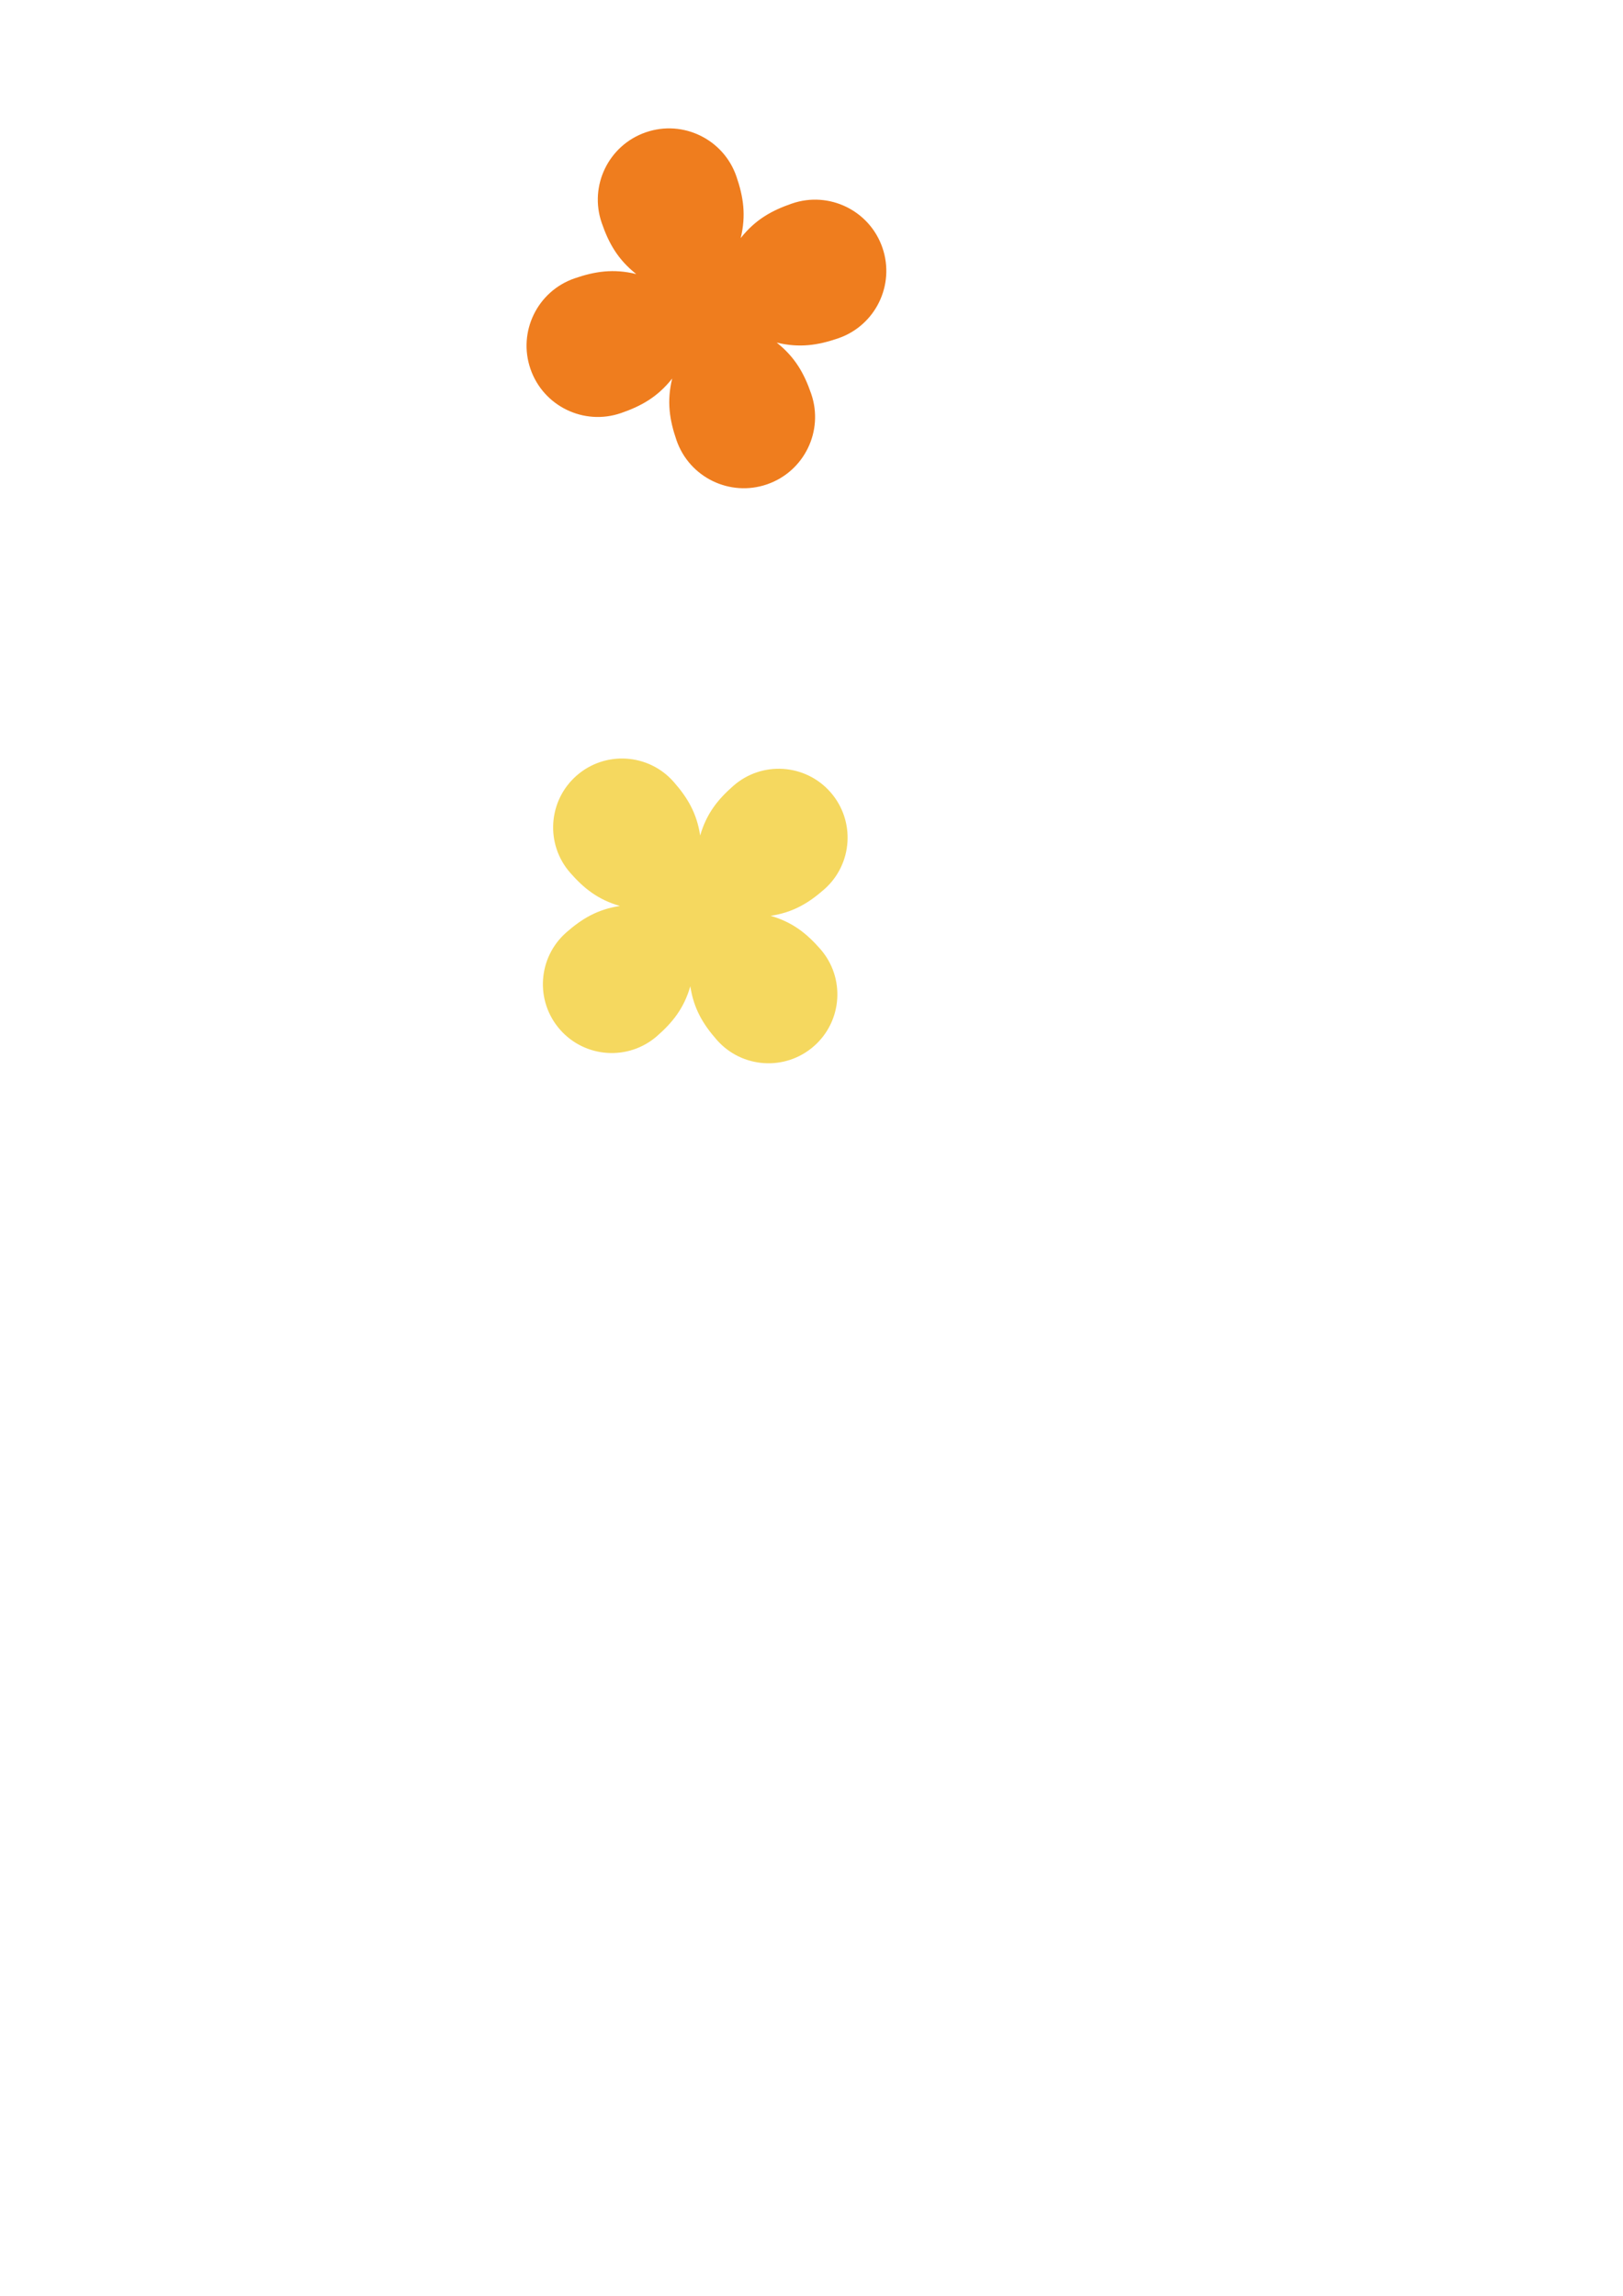 <?xml version="1.0" encoding="UTF-8" standalone="no"?>
<!-- Created with Inkscape (http://www.inkscape.org/) -->

<svg
   xmlns:dc="http://purl.org/dc/elements/1.1/"
   xmlns:cc="http://creativecommons.org/ns#"
   xmlns:rdf="http://www.w3.org/1999/02/22-rdf-syntax-ns#"
   xmlns:svg="http://www.w3.org/2000/svg"
   xmlns="http://www.w3.org/2000/svg"
   xmlns:sodipodi="http://sodipodi.sourceforge.net/DTD/sodipodi-0.dtd"
   xmlns:inkscape="http://www.inkscape.org/namespaces/inkscape"
   width="210mm"
   height="297mm"
   viewBox="0 0 210 297"
   version="1.1"
   id="svg8"
   inkscape:version="0.92.4 5da689c313, 2019-01-14"
   sodipodi:docname="assets.svg">
  <defs
     id="defs2" />
  <sodipodi:namedview
     id="base"
     pagecolor="#ffffff"
     bordercolor="#666666"
     borderopacity="1.0"
     inkscape:pageopacity="0.0"
     inkscape:pageshadow="2"
     inkscape:zoom="0.24748738"
     inkscape:cx="-262.61119"
     inkscape:cy="909.06115"
     inkscape:document-units="mm"
     inkscape:current-layer="TEST"
     showgrid="false"
     inkscape:window-width="1366"
     inkscape:window-height="740"
     inkscape:window-x="0"
     inkscape:window-y="0"
     inkscape:window-maximized="0" />
  <g
     inkscape:label="Layer 1"
     inkscape:groupmode="layer"
     id="TEST">
    <path
       inkscape:connector-curvature="0"
       id="circle4921"
       d="m 74.604,100.339 c -3.699,3.245 -4.067,8.874 -0.821,12.573 1.767,2.014 3.595,3.474 6.425,4.29 -2.913,0.441 -4.915,1.651 -6.929,3.418 -3.699,3.246 -4.066,8.875 -0.82,12.574 3.245,3.699 8.874,4.066 12.571,0.823 2.015,-1.768 3.474,-3.595 4.29,-6.426 0.441,2.912 1.651,4.913 3.418,6.926 3.245,3.699 8.875,4.068 12.574,0.823 3.699,-3.245 4.068,-8.875 0.824,-12.572 -1.768,-2.015 -3.595,-3.475 -6.424,-4.292 2.911,-0.441 4.912,-1.65 6.925,-3.417 3.699,-3.245 4.066,-8.875 0.82,-12.574 -3.245,-3.699 -8.873,-4.066 -12.572,-0.821 -2.014,1.767 -3.474,3.593 -4.29,6.423 -0.441,-2.912 -1.65,-4.914 -3.417,-6.928 -3.245,-3.699 -8.875,-4.065 -12.574,-0.82 z"
       style="opacity:0.98;fill:#f4d75c;fill-opacity:1;stroke:none;stroke-width:1.323;stroke-linecap:round;stroke-linejoin:round;stroke-miterlimit:4;stroke-dasharray:none;stroke-opacity:1;paint-order:normal" />
    <path
       inkscape:connector-curvature="0"
       id="path4952"
       d="m 83.569,17.114 c -4.813,1.656 -7.372,6.9 -5.715,11.713 0.902,2.621 2.079,4.735 4.469,6.626 -2.961,-0.72 -5.352,-0.347 -7.973,0.555 -4.813,1.657 -7.371,6.902 -5.715,11.715 1.656,4.813 6.901,7.372 11.712,5.716 2.622,-0.902 4.735,-2.08 6.626,-4.469 -0.719,2.961 -0.345,5.35 0.556,7.971 1.657,4.813 6.901,7.374 11.714,5.717 4.813,-1.656 7.374,-6.901 5.718,-11.712 -0.902,-2.622 -2.079,-4.736 -4.467,-6.627 2.959,0.719 5.349,0.346 7.969,-0.556 4.813,-1.656 7.371,-6.902 5.715,-11.715 -1.656,-4.813 -6.9,-7.372 -11.713,-5.715 -2.62,0.902 -4.734,2.078 -6.625,4.466 0.719,-2.961 0.347,-5.351 -0.555,-7.971 -1.657,-4.813 -6.902,-7.371 -11.715,-5.715 z"
       style="opacity:0.98;fill:#ee7a1a;fill-opacity:1;stroke:none;stroke-width:1.323;stroke-linecap:round;stroke-linejoin:round;stroke-miterlimit:4;stroke-dasharray:none;stroke-opacity:1;paint-order:normal"
       inkscape:export-xdpi="96"
       inkscape:export-ydpi="96"
       inkscape:export-filename="/home/medusa/Documents/Repositories/GitHub/locoroco/src/sprite.png" />
  </g>
</svg>
